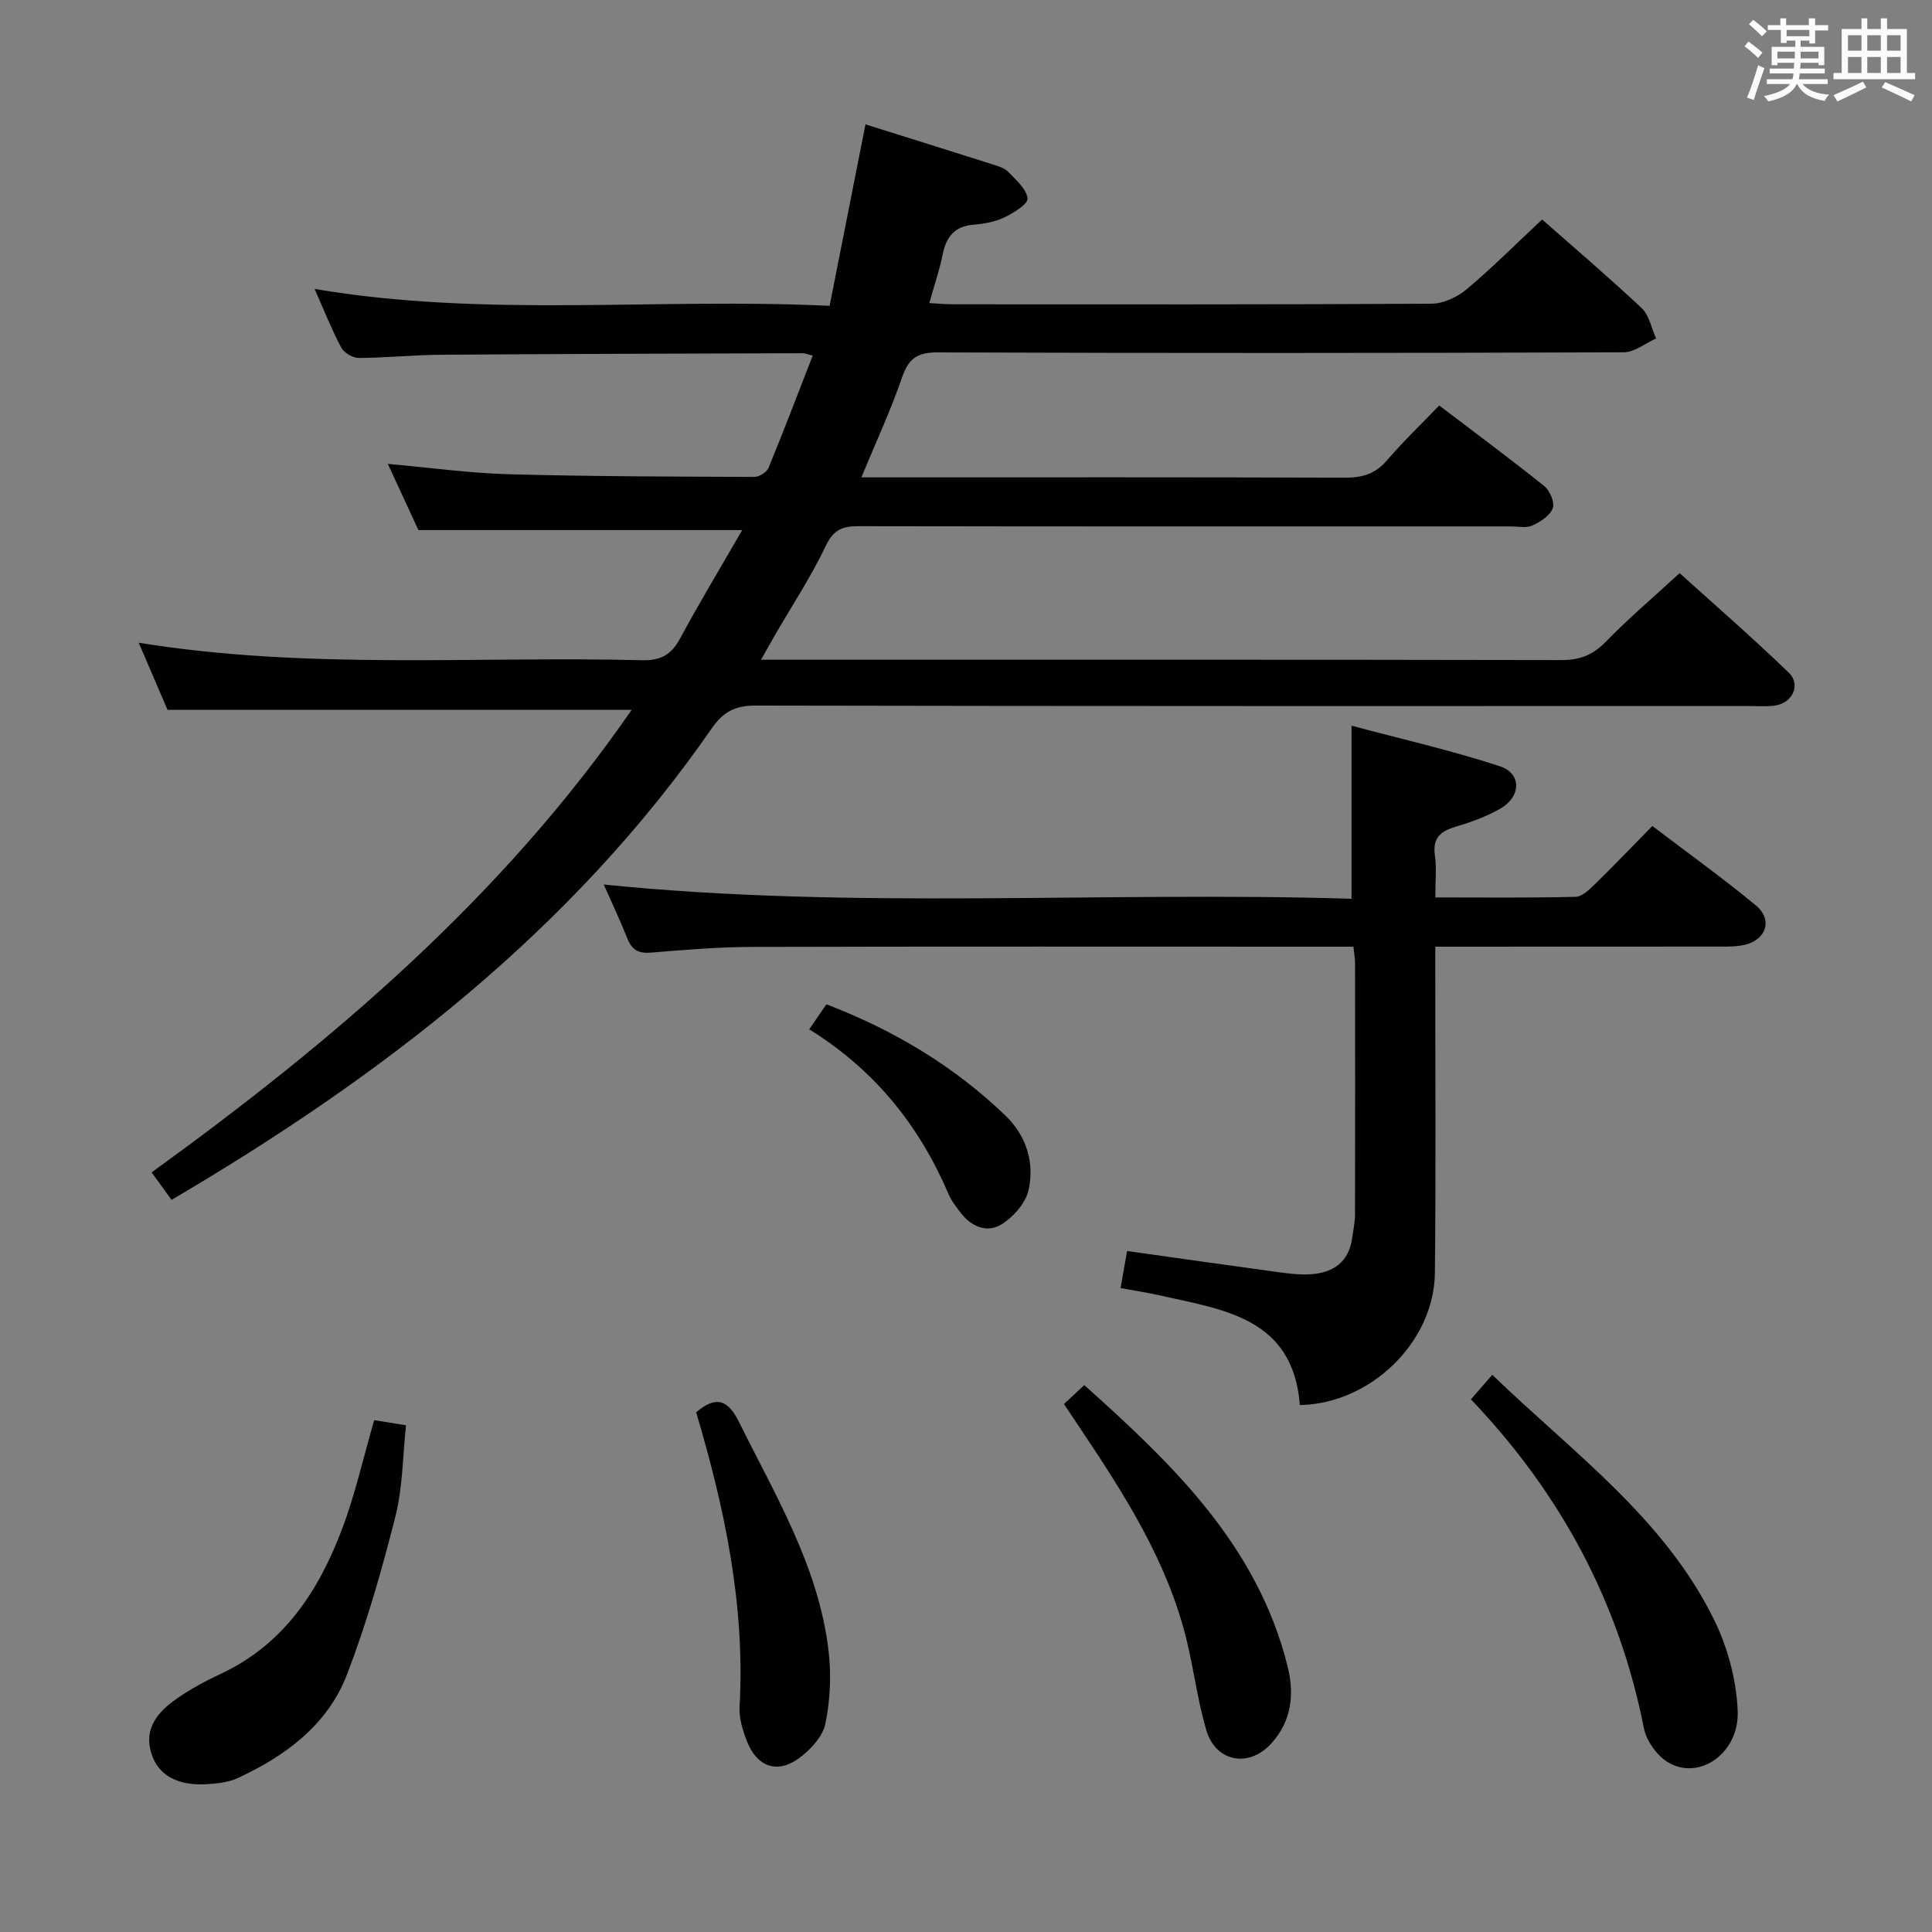 <svg enable-background="new 0 0 400 400" viewBox="0 0 400 400" xmlns="http://www.w3.org/2000/svg"><rect x="0" y="0" width="400" height="400" fill="#808080" stroke="none"/><g fill="#010100"><path d="m178.34 98.83h5.56c31.5 0 63-.05 94.5.07 3.59.01 6.31-.74 8.72-3.55 3.34-3.9 7.08-7.47 10.85-11.4 7.62 5.8 14.81 11.11 21.78 16.71 1.15.93 2.19 3.42 1.73 4.58-.6 1.54-2.57 2.81-4.24 3.57-1.25.57-2.95.18-4.45.18-45 0-90 .03-135-.05-3.31-.01-5.21.68-6.81 4.05-3.06 6.43-7.02 12.43-10.6 18.61-.79 1.37-1.56 2.75-2.82 4.99h6.21c53.17 0 106.33-.04 159.5.07 3.8.01 6.51-1.04 9.18-3.78 4.64-4.77 9.73-9.1 15.3-14.22 7 6.33 14.98 13.26 22.57 20.58 2.65 2.55.77 6.39-2.96 6.86-1.64.21-3.33.08-4.99.08-68.67 0-137.33.04-206-.1-4.17-.01-6.66 1.34-8.95 4.64-28.97 41.83-68.14 71.97-111.9 97.7-1.36-1.87-2.57-3.55-4.13-5.69 37.63-27.23 72.57-56.97 99.39-95.76-32.11 0-63.72 0-96.09 0-1.69-3.93-3.74-8.71-5.97-13.9 35.01 5.66 69.65 2.75 104.17 3.62 3.88.1 6.08-1.11 7.9-4.47 4.08-7.56 8.52-14.92 12.87-22.47-22.55 0-44.43 0-67.03 0-1.79-3.87-3.92-8.48-6.34-13.71 8.86.79 16.89 1.92 24.95 2.14 16.98.47 33.97.49 50.96.56 1 0 2.54-.99 2.92-1.9 3.15-7.63 6.08-15.35 9.14-23.21-1.16-.29-1.62-.51-2.07-.5-25 .08-49.99.14-74.99.32-5.65.04-11.29.64-16.94.66-1.24 0-3.04-1.07-3.62-2.16-2.01-3.8-3.6-7.82-5.51-12.13 35.48 6.02 70.78 1.78 106.63 3.5 2.52-12.73 4.94-25 7.43-37.57 9.09 2.85 17.78 5.57 26.46 8.33 1.1.35 2.37.73 3.11 1.52 1.59 1.67 3.79 3.54 3.98 5.49.11 1.18-2.92 3.01-4.84 3.94-1.9.91-4.15 1.31-6.28 1.48-3.96.31-5.71 2.49-6.45 6.17-.65 3.23-1.73 6.38-2.77 10.07 1.85.1 3.41.25 4.97.25 33 .01 66 .07 99-.12 2.45-.01 5.33-1.35 7.26-2.97 5.34-4.49 10.29-9.45 15.65-14.47 6.48 5.72 13.7 11.86 20.6 18.34 1.58 1.49 2.03 4.17 3 6.3-2.24 1-4.48 2.86-6.73 2.86-47.33.17-94.67.19-142 .02-4.15-.01-6.02 1.19-7.37 5.13-2.35 6.85-5.43 13.45-8.44 20.74z"/><path d="m297.17 185.8c10.1 0 19.56.11 29.01-.12 1.36-.03 2.85-1.47 3.98-2.57 3.92-3.83 7.71-7.79 11.94-12.1 7.31 5.56 14.56 10.76 21.43 16.44 3.52 2.91 2.2 7.07-2.24 8.15-1.58.39-3.29.38-4.94.38-19.48.02-38.96.02-59.19.02v5.57c-.01 20.66.14 41.32-.08 61.98-.16 14.33-13.34 27.1-27.96 27.35-1.4-18.15-15.88-19.73-29.22-22.75-2.56-.58-5.16-.96-7.9-1.47.47-2.66.89-5.06 1.35-7.67 10.5 1.47 20.81 2.95 31.12 4.35 2.3.31 4.65.62 6.95.46 4.63-.32 7.85-2.54 8.53-7.49.23-1.64.59-3.29.59-4.93.04-17.33.03-34.66.01-51.99 0-.97-.19-1.94-.34-3.41-1.96 0-3.74 0-5.52 0-39.66 0-79.31-.06-118.97.05-6.98.02-13.96.6-20.92 1.18-2.59.22-3.97-.55-4.91-2.92-1.46-3.68-3.17-7.27-4.89-11.18 51.81 5.27 103.36 1.36 154.82 2.95 0-12.08 0-23.44 0-35.83 10.15 2.71 20.58 5.08 30.7 8.39 4.54 1.48 4.44 6.27.15 8.75-2.84 1.64-6.02 2.8-9.19 3.74-3.12.92-4.9 2.25-4.41 5.88.39 2.6.1 5.29.1 8.79z"/><path d="m304.54 289.72c1.62-1.86 2.79-3.2 4.42-5.08 16.79 16.2 35.58 29.66 45.91 50.68 2.83 5.76 4.65 12.53 4.9 18.92.35 8.85-8.14 14.56-14.53 10.56-2.24-1.4-4.36-4.38-4.88-6.96-5.16-26.14-17.22-48.62-35.82-68.12z"/><path d="m77.47 294.03c2.01.32 3.95.64 6.59 1.06-.68 6.32-.66 12.82-2.21 18.94-2.79 11.03-5.93 22.05-10.01 32.66-4.01 10.42-12.69 16.84-22.61 21.44-1.88.87-4.15 1.12-6.27 1.26-6.15.41-10.23-1.81-11.64-6.41-1.6-5.23 1.45-8.61 5.26-11.28 2.84-1.99 5.95-3.67 9.1-5.14 13.13-6.12 20.36-17.26 25.2-30.14 2.67-7.09 4.32-14.56 6.59-22.39z"/><path d="m220.28 290.69c1.42-1.32 2.62-2.44 4.21-3.92 18.38 16.46 35.88 33.25 42.1 58.26 1.43 5.74.83 11.26-3.34 15.89-4.69 5.2-11.59 3.92-13.54-2.83-1.79-6.17-2.57-12.63-4.12-18.88-4.04-16.23-12.94-30.04-22.1-43.71-1.01-1.49-2-2.98-3.21-4.81z"/><path d="m144.13 292.41c4.15-3.58 6.63-2.52 8.84 1.93 7.57 15.28 16.52 30.04 18.57 47.41.59 4.99.36 10.28-.67 15.19-.57 2.7-3.18 5.44-5.58 7.17-4.44 3.19-8.59 1.64-10.62-3.55-.89-2.27-1.69-4.84-1.55-7.21 1.18-21-3.1-41.17-8.99-60.94z"/><path d="m167.54 213.11c1.33-1.93 2.34-3.4 3.56-5.18 13.94 5.34 26.37 12.77 37.03 23 4.36 4.19 6.12 9.77 4.81 15.51-.63 2.74-3.25 5.66-5.76 7.15-2.88 1.7-6.16.33-8.31-2.53-.89-1.19-1.86-2.39-2.44-3.74-6.05-14.16-15.19-25.71-28.89-34.21z"/></g><path d="m361.2 9.6.8-1c.9.7 1.9 1.4 2.9 2.3l-.9 1.1c-1-1-2-1.8-2.8-2.4zm.5 10.6c.9-2.1 1.6-4.3 2.3-6.7.4.2.8.4 1.3.6-.7 2.1-1.5 4.3-2.2 6.6zm.4-15.2.9-.9c1 .8 2 1.6 2.8 2.4l-1 1c-.9-.9-1.8-1.7-2.7-2.5zm12.5-1.2h1.2v1.4h2.7v1.1h-2.7v2.7h-1.2v-.6h-1.8v1.3h4.9v3.8h-1.2v-.5h-3.7c0 .4-.1.9-.1 1.2h5.1v1h-5.2c0 .5-.1.9-.2 1.2h6v1h-5.2c1.1 1.3 2.9 2 5.5 2.2-.4.4-.7.8-.9 1.3-2.9-.5-4.8-1.6-5.7-3.5h-.1c-.8 1.7-2.7 2.9-5.9 3.6-.2-.4-.6-.8-.9-1.1 2.8-.6 4.6-1.4 5.4-2.5h-4.8v-1h5.3c.1-.3.2-.7.2-1.2h-4.9v-1h5c0-.4 0-.8.1-1.2h-3.5v.5h-1.2v-3.8h4.9v-1.3h-1.8v.5h-1.2v-2.7h-2.7v-1h2.6v-1.4h1.2v1.4h4.7v-1.4zm-6.6 8.3h3.6c0-.4 0-.9 0-1.4h-3.6zm1.9-4.6h4.7v-1.3h-4.7zm6.6 3.2h-3.7v1.4h3.7z" fill="#fbfafc"/><path d="m385.3 3.8h1.3v2.2h2.8v-2.2h1.3v2.2h4.1v9.1h1.7v1.3h-16.9v-1.3h1.7v-9.1h4.1v-2.2zm.4 13.1.7 1.2c-1.8.9-3.8 1.9-6 2.9-.2-.4-.5-.8-.8-1.3 2.3-1 4.3-1.9 6.1-2.8zm-3.1-6.4h2.8v-3.2h-2.8zm0 4.6h2.8v-3.3h-2.8zm4-4.6h2.8v-3.2h-2.8zm0 4.6h2.8v-3.3h-2.8zm3.7 1.9c2.1.9 4.1 1.8 6.1 2.7l-.7 1.3c-2.2-1.1-4.2-2-6.1-2.9zm3.2-9.7h-2.8v3.2h2.8zm-2.8 7.8h2.8v-3.3h-2.8z" fill="#fbfafc"/></svg>
